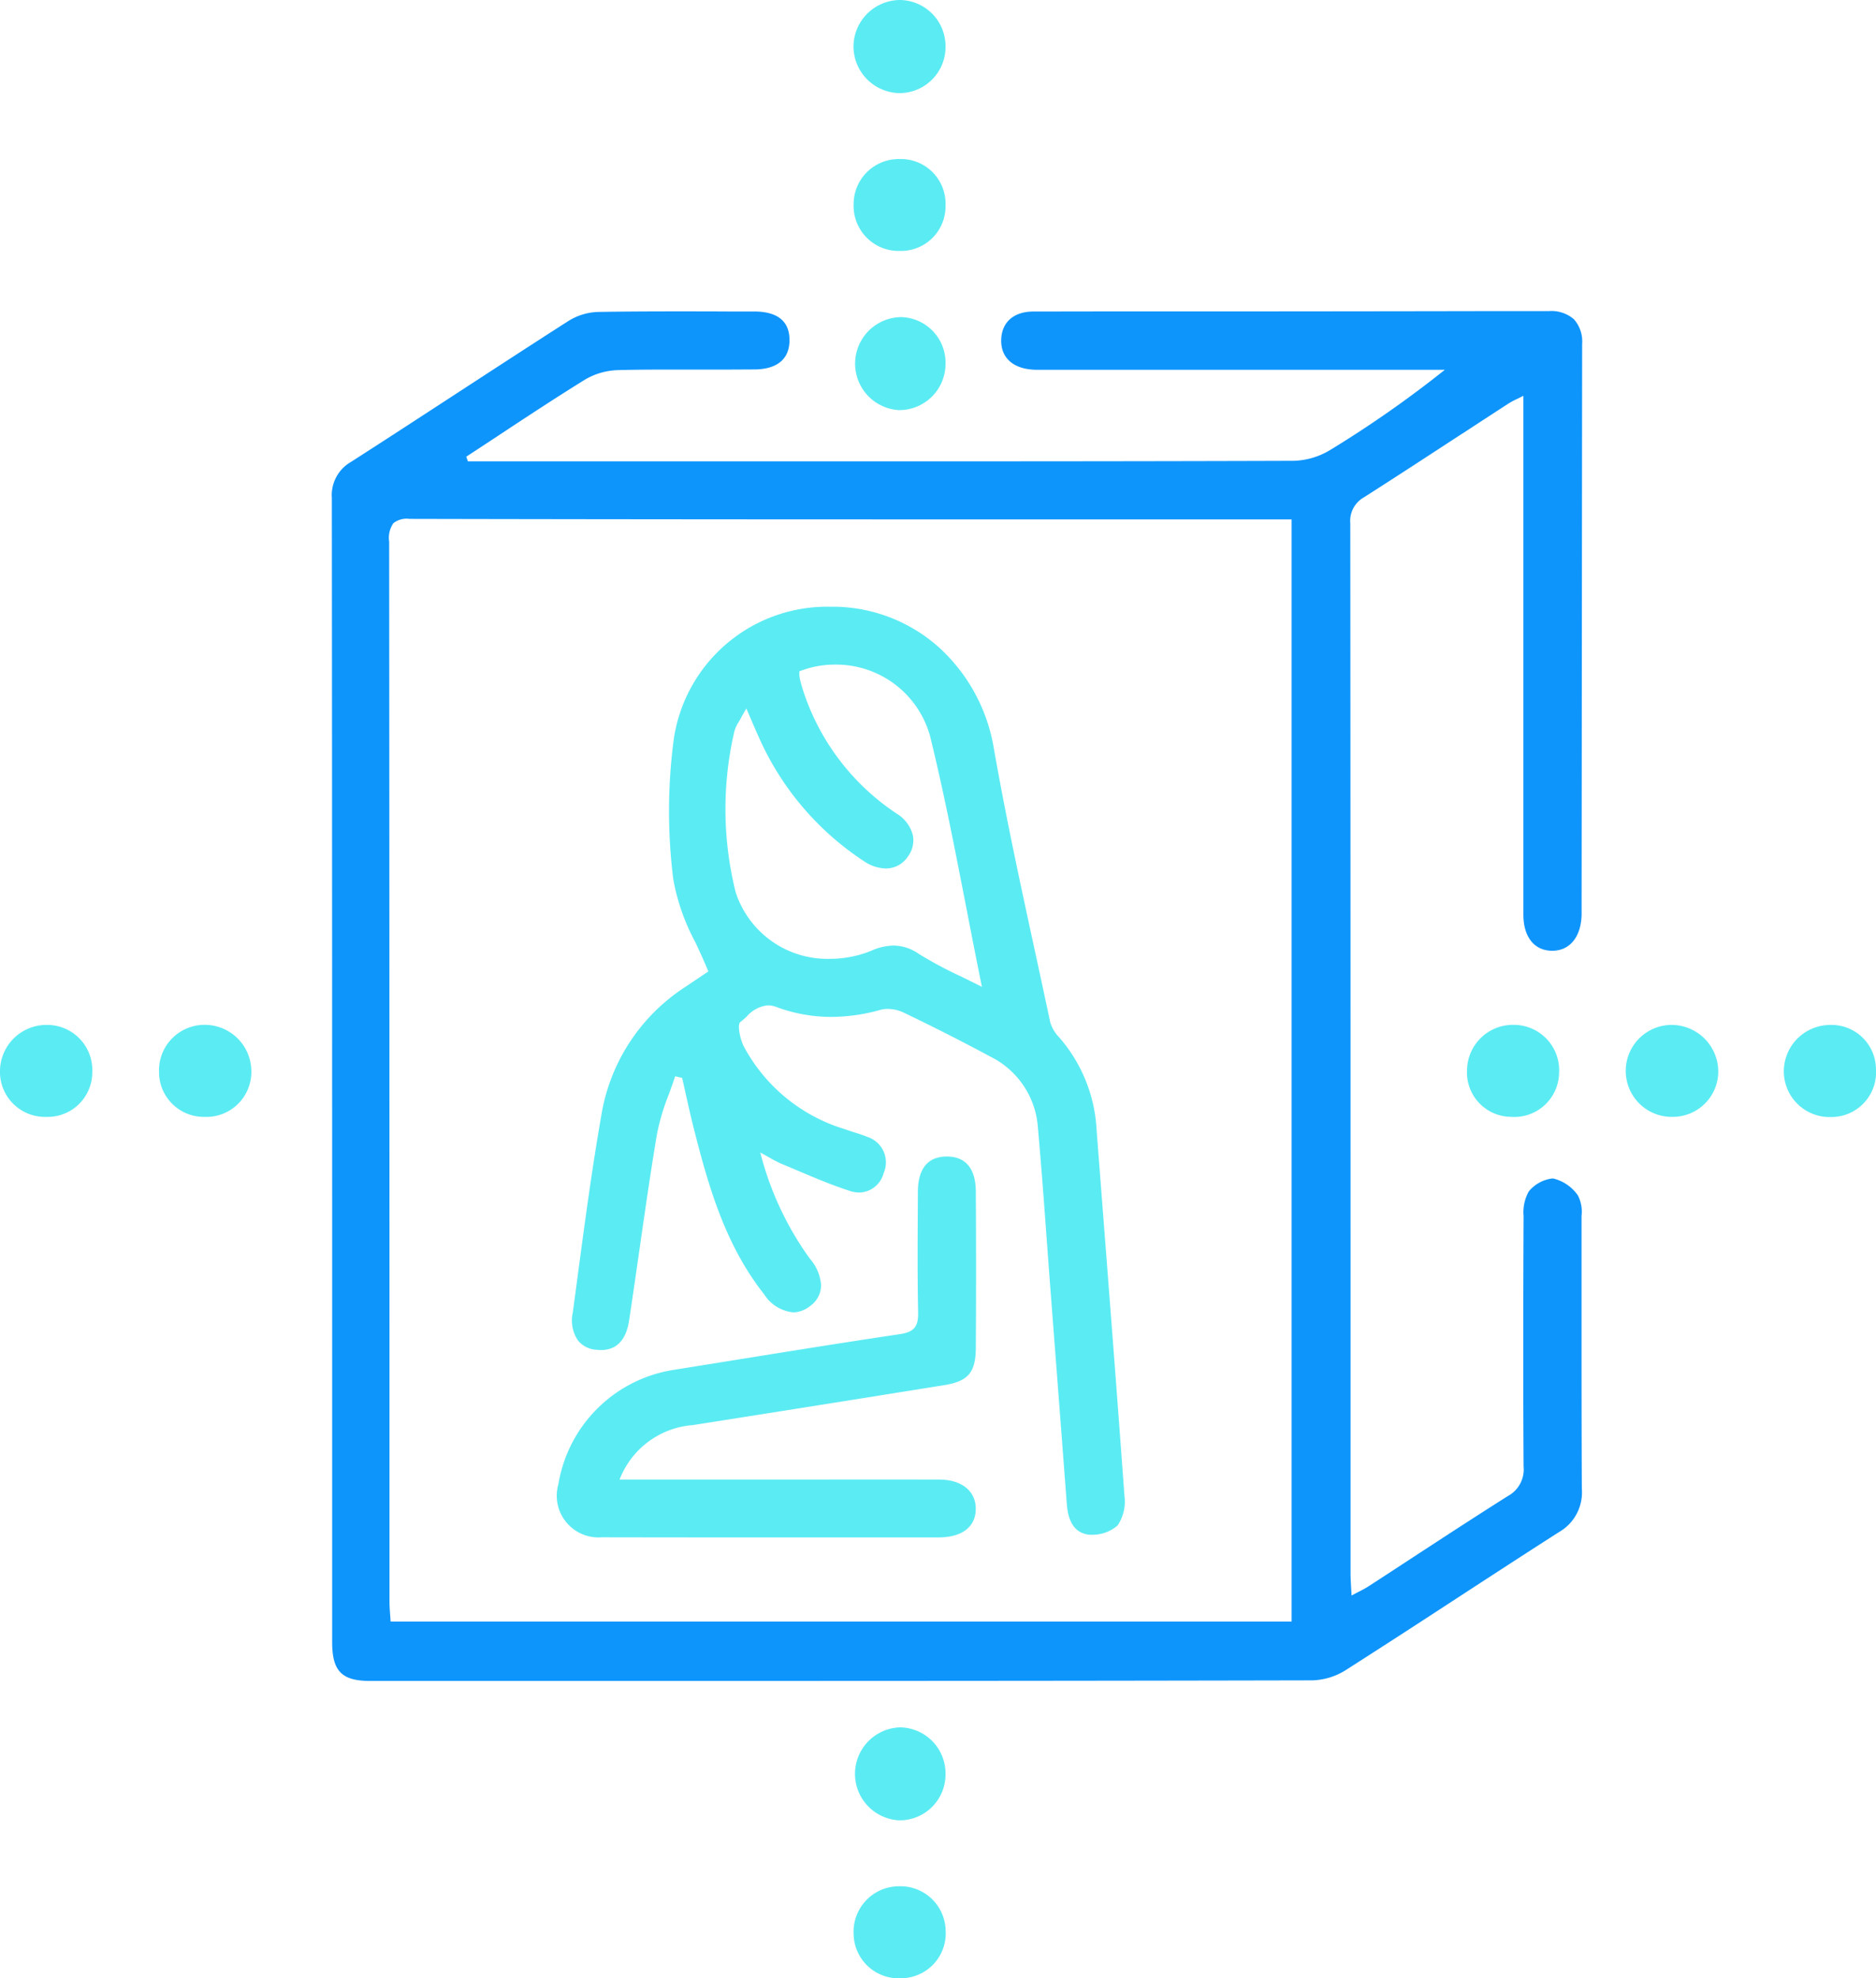<svg id="Group_17" data-name="Group 17" xmlns="http://www.w3.org/2000/svg" width="94.828" height="100.001" viewBox="0 0 94.828 100.001">
  <path id="Fill_3" data-name="Fill 3" d="M4.652,2.358A2.337,2.337,0,0,1,2.271,4.7,2.353,2.353,0,0,1,2.4,0,2.3,2.3,0,0,1,4.652,2.358" transform="translate(43.142 16.03)" fill="#5bebf3"/>
  <path id="Fill_5" data-name="Fill 5" d="M2.306,4.653A2.266,2.266,0,0,1,0,2.367,2.3,2.3,0,0,1,2.345,0a2.355,2.355,0,0,1,2.32,2.311A2.273,2.273,0,0,1,2.306,4.653" transform="translate(8.039 51.805)" fill="#5bebf3"/>
  <g id="Group_16" data-name="Group 16">
    <path id="Fill_7" data-name="Fill 7" d="M2.309,0A2.25,2.25,0,0,1,4.657,2.241,2.261,2.261,0,0,1,2.383,4.655,2.313,2.313,0,0,1,0,2.32,2.349,2.349,0,0,1,2.309,0" transform="translate(90.169 51.811)" fill="#5bebf3"/>
  </g>
  <path id="Fill_9" data-name="Fill 9" d="M2.345,4.643A2.277,2.277,0,0,1,0,2.29,2.278,2.278,0,0,1,2.31,0,2.257,2.257,0,0,1,4.645,2.356a2.25,2.25,0,0,1-2.3,2.287" transform="translate(43.149 8.041)" fill="#5bebf3"/>
  <path id="Clip_12" data-name="Clip 12" d="M0,0H4.664V4.649H0Z" transform="translate(0 51.809)" fill="none"/>
  <path id="Fill_14" data-name="Fill 14" d="M0,2.256A2.319,2.319,0,0,1,2.36,0,2.294,2.294,0,0,1,4.652,2.42a2.267,2.267,0,0,1-2.46,2.229A2.244,2.244,0,0,1,0,2.256" transform="translate(74.157 51.806)" fill="#5bebf3"/>
  <path id="Fill_16" data-name="Fill 16" d="M4.644,2.32A2.319,2.319,0,0,1,2.308,4.7,2.352,2.352,0,0,1,2.345,0a2.33,2.33,0,0,1,2.3,2.32" transform="translate(43.149 87.317)" fill="#5bebf3"/>
  <path id="Clip_19" data-name="Clip 19" d="M0,0H4.653V4.65H0Z" transform="translate(43.149 95.35)" fill="none"/>
  <path id="Clip_22" data-name="Clip 22" d="M0,0H4.652V4.707H0Z" transform="translate(43.143 0)" fill="none"/>
  <g id="Group_15" data-name="Group 15">
    <path id="Fill_1" data-name="Fill 1" d="M16.109,69.245H1.931C.5,69.243.017,68.749.016,67.284V58.716c0-16.149,0-32.846-.016-49.268A1.938,1.938,0,0,1,.982,7.615C2.718,6.5,4.476,5.354,6.176,4.246c1.887-1.229,3.837-2.5,5.765-3.735A2.993,2.993,0,0,1,13.436.043C14.585.023,15.83.014,17.354.014c.9,0,1.822,0,2.71.006l1.275,0c1.188,0,1.792.488,1.795,1.44s-.61,1.48-1.769,1.49c-.442,0-.909.006-1.47.006l-1.359,0h-.011l-1.29,0c-.753,0-1.747,0-2.76.027a3.482,3.482,0,0,0-1.685.484c-1.5.93-3,1.918-4.446,2.874q-.774.511-1.55,1.019l.053.152.029.083H25.6c7.081,0,15.107,0,23.009-.027a3.752,3.752,0,0,0,1.868-.555,56.4,56.4,0,0,0,5.783-4.046H55.219l-9.474,0-9.474,0-.25,0-.251,0c-.162,0-.292,0-.411-.015-.992-.085-1.561-.657-1.523-1.531s.638-1.4,1.642-1.4c1.4,0,2.9-.006,4.857-.006h6.592C50.819.012,54.774.008,58.6,0L61.52,0a1.738,1.738,0,0,1,1.264.411A1.69,1.69,0,0,1,63.2,1.658q-.01,9.34-.018,18.679v.228l-.009,9.453q0,.063,0,.127c0,.125,0,.253,0,.38-.033,1.116-.6,1.809-1.481,1.809h-.008c-.9,0-1.454-.7-1.454-1.822,0-5.94,0-11.981,0-17.822V4.28c-.13.067-.24.121-.337.169a3.95,3.95,0,0,0-.419.225q-1.162.755-2.322,1.514l-.006,0c-1.626,1.063-3.308,2.161-4.974,3.225a1.37,1.37,0,0,0-.692,1.321c.012,13.433.013,27.073.014,40.264q0,6.406,0,12.811c0,.221.013.447.028.708.007.125.015.26.022.41.126-.068.241-.128.343-.18.2-.1.365-.189.522-.29.748-.485,1.506-.98,2.239-1.46,1.573-1.028,3.2-2.09,4.813-3.108a1.523,1.523,0,0,0,.779-1.484c-.022-3.664-.022-7.569,0-12.661a2.161,2.161,0,0,1,.262-1.243,1.822,1.822,0,0,1,1.175-.654.646.646,0,0,1,.068,0,2.133,2.133,0,0,1,1.237.849,1.791,1.791,0,0,1,.188,1.042c0,.043,0,.084,0,.125,0,1.743,0,3.515,0,5.229v.009c0,2.768,0,5.626.015,8.437a2.307,2.307,0,0,1-1.153,2.18c-1.732,1.109-3.482,2.249-5.175,3.352-1.838,1.2-3.738,2.435-5.619,3.635a3.337,3.337,0,0,1-1.683.51C37.722,69.242,26.008,69.245,16.109,69.245ZM3.9,10.5a1.08,1.08,0,0,0-.789.221,1.3,1.3,0,0,0-.214.934c.011,13.2.014,26.622.017,39.6q0,6.988,0,13.976c0,.219.016.436.033.666.008.113.017.228.024.347H48.514V10.53H38.843c-11.447,0-23.283,0-34.932-.027Z" transform="translate(16.774 15.726)" fill="#0e95fc"/>
    <path id="Fill_11" data-name="Fill 11" d="M2.347,4.649A2.276,2.276,0,0,1,0,2.29,2.349,2.349,0,0,1,2.337,0,2.282,2.282,0,0,1,4.664,2.378,2.254,2.254,0,0,1,2.347,4.649" transform="translate(0 51.809)" fill="#5bebf3"/>
    <path id="Fill_18" data-name="Fill 18" d="M2.281,0a2.285,2.285,0,0,1,2.37,2.232A2.27,2.27,0,0,1,2.375,4.65,2.274,2.274,0,0,1,0,2.428,2.3,2.3,0,0,1,2.281,0" transform="translate(43.149 95.35)" fill="#5bebf3"/>
    <path id="Fill_21" data-name="Fill 21" d="M4.652,2.421A2.332,2.332,0,0,1,2.32,4.707,2.366,2.366,0,0,1,0,2.286,2.368,2.368,0,0,1,2.35,0a2.336,2.336,0,0,1,2.3,2.421" transform="translate(43.143)" fill="#5bebf3"/>
  </g>
  <path id="Fill_24" data-name="Fill 24" d="M2.369,4.649A2.324,2.324,0,1,1,2.327,0,2.366,2.366,0,0,1,4.7,2.365a2.3,2.3,0,0,1-2.33,2.283" transform="translate(82.155 51.809)" fill="#5bebf3"/>
  <path id="Combined_Shape" data-name="Combined Shape" d="M2.239,47.038A2.107,2.107,0,0,1,.048,44.353,7,7,0,0,1,5.912,38.57c3.8-.607,7.591-1.233,11.395-1.8.742-.111.939-.4.924-1.108-.041-2.025-.021-4.051-.012-6.077.005-1.185.5-1.785,1.445-1.794s1.476.58,1.483,1.765q.026,3.95,0,7.9c-.007,1.257-.388,1.7-1.615,1.894Q13.188,40.37,6.84,41.367a4.318,4.318,0,0,0-3.7,2.753H9.969c3.107,0,6.214-.007,9.32,0,1.128,0,1.835.566,1.855,1.437.022.93-.665,1.486-1.884,1.487q-3.908,0-7.817,0Q6.841,47.047,2.239,47.038ZM26.818,46.9c-.642-.095-1-.608-1.07-1.527-.22-2.925-.447-5.9-.668-8.771l-.163-2.129c-.061-.8-.121-1.608-.178-2.392v-.005c-.139-1.9-.284-3.855-.456-5.778a4.326,4.326,0,0,0-2.38-3.547c-1.442-.776-2.93-1.531-4.422-2.245a1.9,1.9,0,0,0-.792-.177,1.3,1.3,0,0,0-.348.044,9.293,9.293,0,0,1-2.5.36,7.945,7.945,0,0,1-2.77-.5,1.265,1.265,0,0,0-.436-.085,1.62,1.62,0,0,0-1.07.569,4.215,4.215,0,0,1-.322.276c-.164.123-.01.864.172,1.224a8.606,8.606,0,0,0,5.114,4.192c.16.059.327.112.487.163.22.069.446.141.661.231a1.349,1.349,0,0,1,.811,1.825,1.305,1.305,0,0,1-1.235.983,1.5,1.5,0,0,1-.456-.076c-.9-.289-1.785-.664-2.642-1.027-.271-.115-.552-.234-.828-.348a6.06,6.06,0,0,1-.617-.319c-.131-.075-.281-.158-.458-.254a15.851,15.851,0,0,0,2.5,5.359,2.281,2.281,0,0,1,.573,1.337,1.275,1.275,0,0,1-.538,1.052,1.4,1.4,0,0,1-.869.333,1.964,1.964,0,0,1-1.468-.91c-1.953-2.475-2.8-5.39-3.564-8.409-.144-.57-.273-1.152-.4-1.715q-.09-.414-.184-.824L6.233,23.8l-.282-.067c-.1.308-.213.618-.324.919a11.424,11.424,0,0,0-.6,2.021c-.328,1.963-.615,3.966-.893,5.9-.165,1.151-.335,2.337-.511,3.5-.151.994-.632,1.5-1.429,1.5a2.017,2.017,0,0,1-.229-.014,1.3,1.3,0,0,1-.929-.472,1.811,1.811,0,0,1-.262-1.4q.132-.972.261-1.946v-.007c.363-2.713.737-5.519,1.224-8.257a9.554,9.554,0,0,1,4.256-6.292c.188-.13.382-.259.568-.384s.363-.242.543-.366c-.205-.51-.437-1.006-.661-1.486a10.7,10.7,0,0,1-1.108-3.162,27.62,27.62,0,0,1,.031-7.15A7.838,7.838,0,0,1,13.83,0c.085,0,.169,0,.254,0a8.062,8.062,0,0,1,5.259,2.107A8.867,8.867,0,0,1,22.055,7.14c.6,3.429,1.348,6.889,2.074,10.236.257,1.189.524,2.418.78,3.629a1.876,1.876,0,0,0,.456.766,7.713,7.713,0,0,1,1.889,4.7q.146,1.889.292,3.777c.373,4.817.759,9.795,1.114,14.694a2.172,2.172,0,0,1-.343,1.495,1.94,1.94,0,0,1-1.29.474A1.425,1.425,0,0,1,26.818,46.9Zm-8.57-29.363a20.2,20.2,0,0,0,2.121,1.138c.351.171.712.347,1.087.54-.27-1.327-.527-2.65-.776-3.93-.587-3.023-1.141-5.877-1.843-8.742a4.93,4.93,0,0,0-4.809-3.619,4.87,4.87,0,0,0-1.8.341c0,.035,0,.072,0,.11a1.368,1.368,0,0,0,.025.263,7,7,0,0,0,.192.679,11.865,11.865,0,0,0,4.708,6.144,1.787,1.787,0,0,1,.818,1.118,1.37,1.37,0,0,1-.255,1.045,1.33,1.33,0,0,1-1.124.606,2.052,2.052,0,0,1-1.11-.376,14.517,14.517,0,0,1-5.293-6.237c-.13-.287-.257-.582-.406-.924l0-.008c-.072-.165-.149-.343-.235-.541-.05.089-.093.16-.128.221l0,0h0c-.059.1-.1.172-.139.247s-.078.142-.118.211a1.667,1.667,0,0,0-.229.515,17.341,17.341,0,0,0,.074,8.092,4.878,4.878,0,0,0,4.77,3.368,5.509,5.509,0,0,0,2.105-.418,2.9,2.9,0,0,1,1.11-.254A2.249,2.249,0,0,1,18.248,17.536Z" transform="translate(28.178 30.671)" fill="#5bebf3"/>
</svg>
